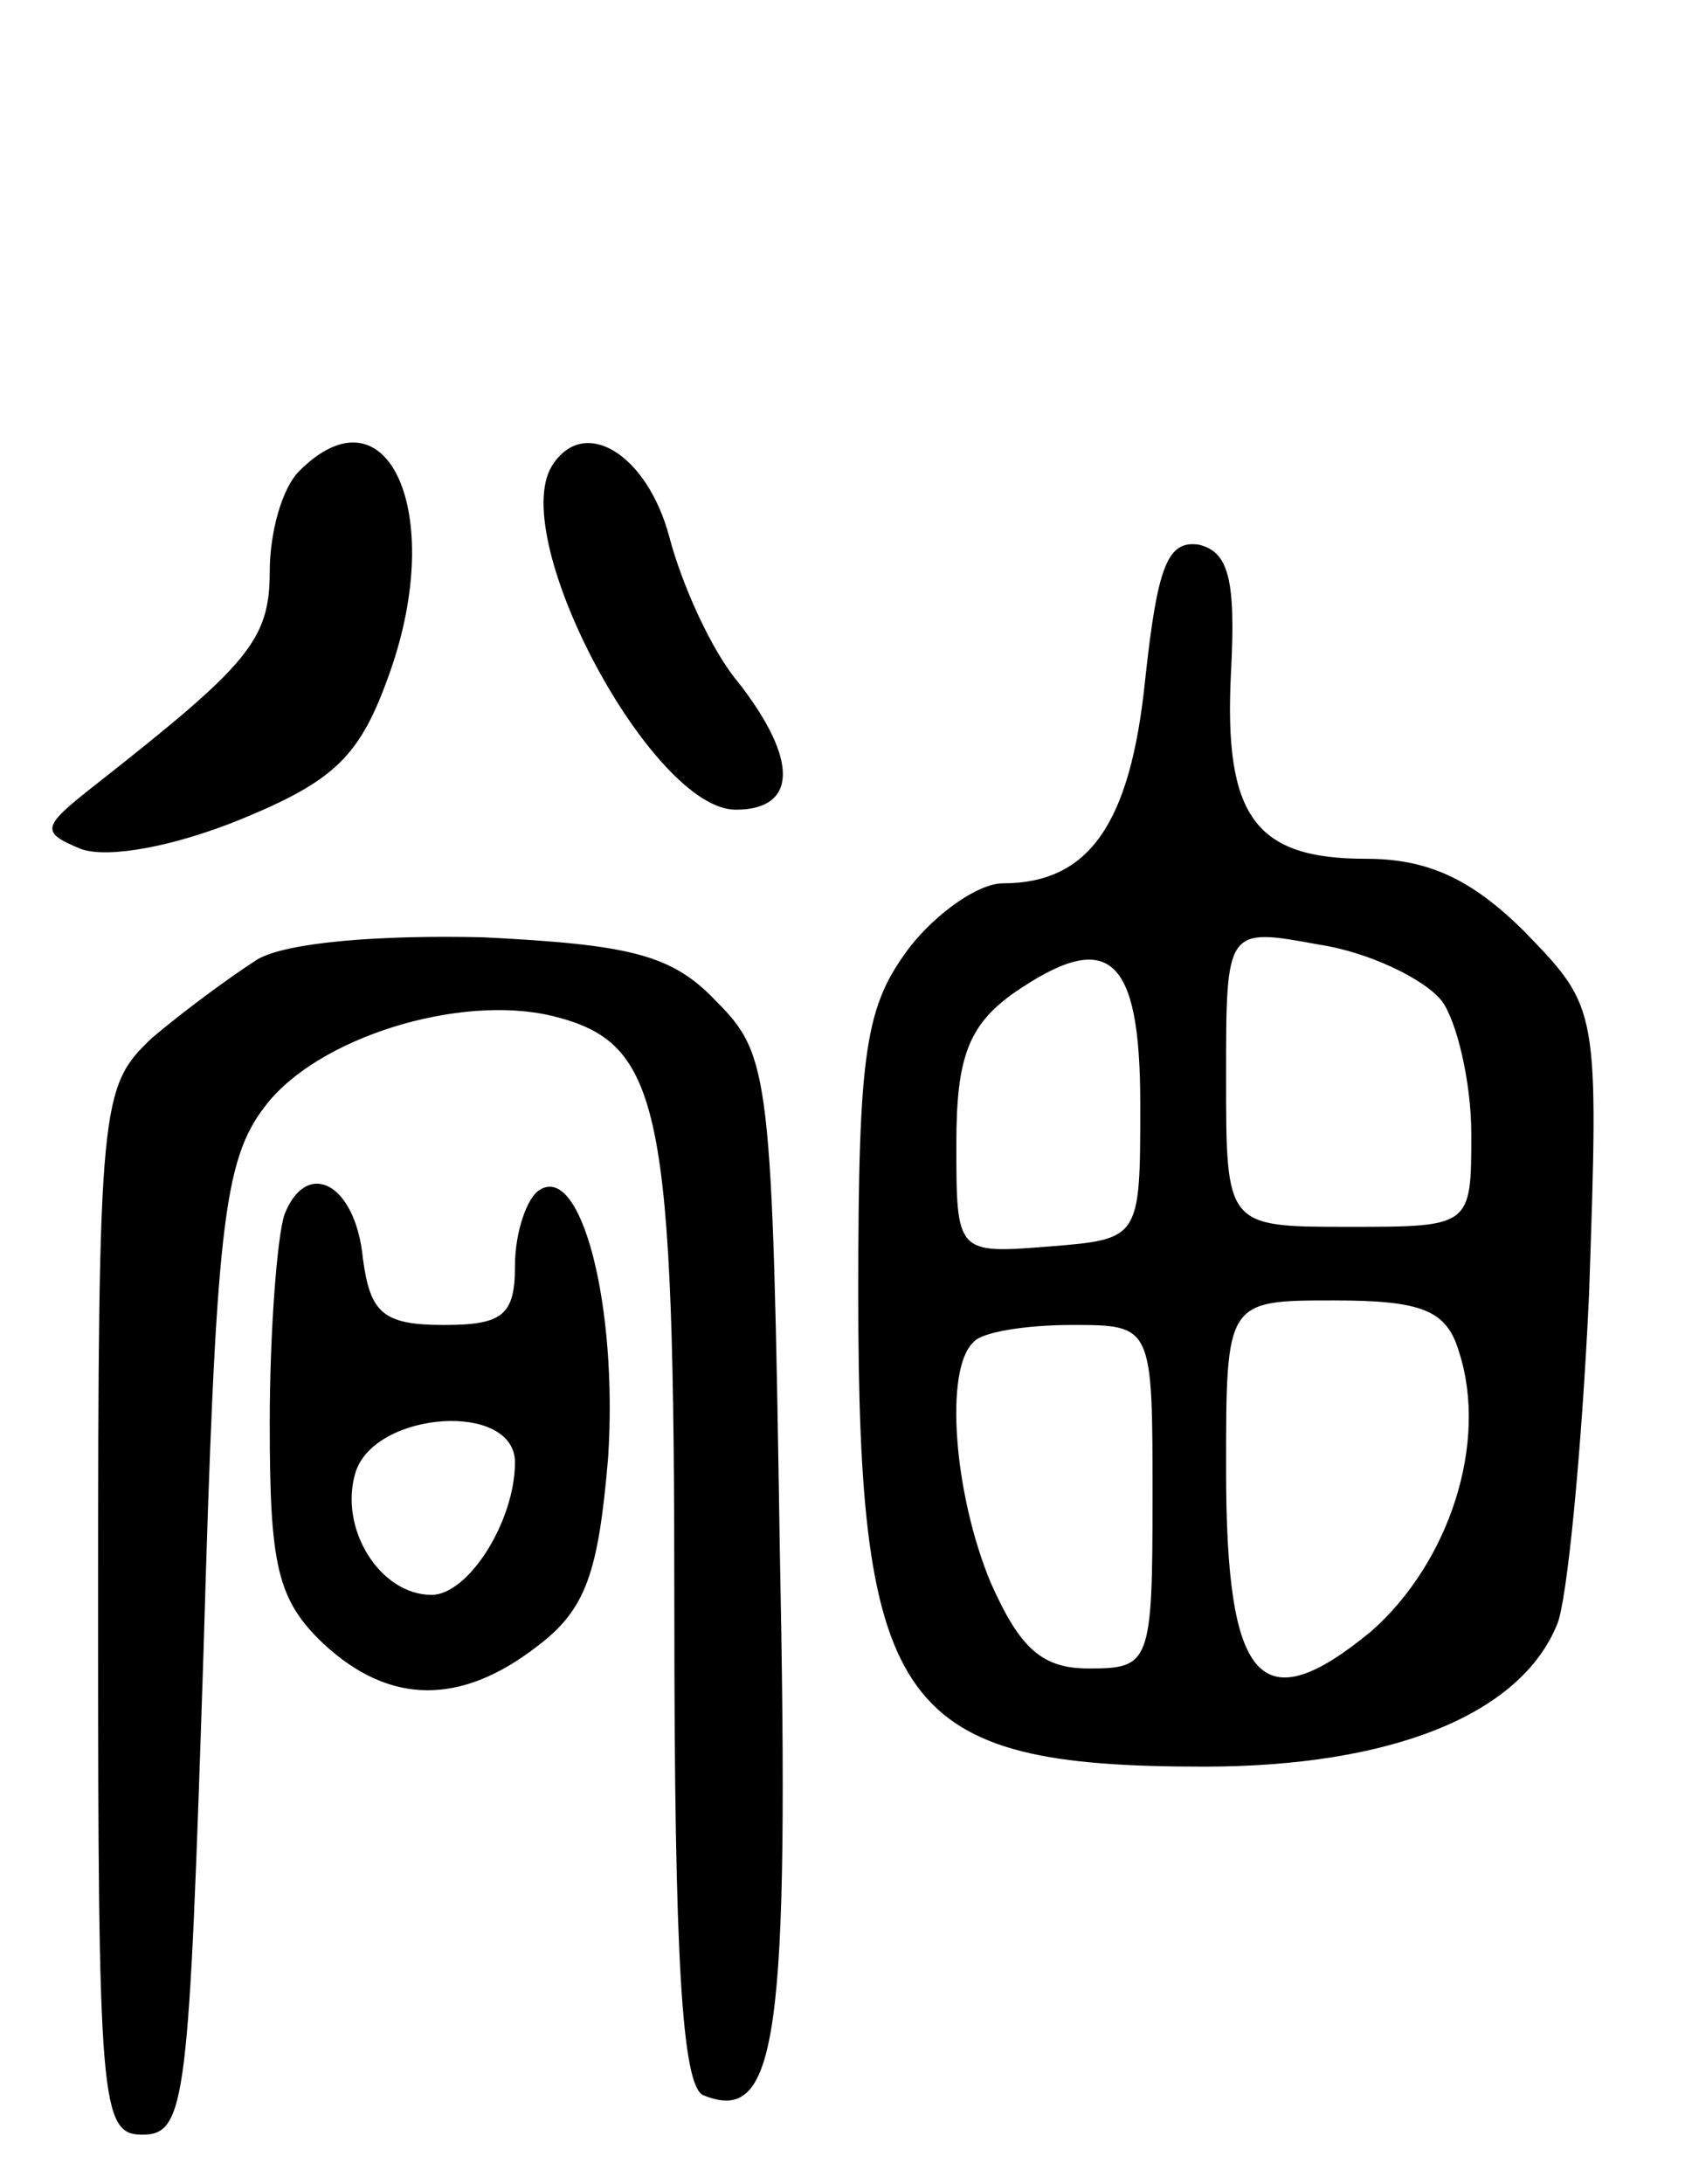 <svg version="1.0" xmlns="http://www.w3.org/2000/svg"
 width="69pt" height="89pt" viewBox="0 0 69 89"
 preserveAspectRatio="xMidYMid meet">
<g transform="translate(0,89) scale(0.1,-0.1)"
fill="#000000" stroke="none">
<path d="M122 698 c-7 -7 -12 -25 -12 -41 0 -28 -9 -38 -70 -86 -23 -18 -24
-20 -7 -27 11 -4 38 1 65 12 39 16 49 26 61 60 23 65 -1 118 -37 82z"/>
<path d="M225 700 c-18 -30 41 -140 75 -140 25 0 26 20 1 52 -11 13 -23 40
-28 59 -9 34 -35 50 -48 29z"/>
<path d="M467 613 c-6 -59 -23 -83 -58 -83 -10 0 -27 -12 -38 -26 -18 -24 -21
-41 -21 -141 0 -170 17 -193 141 -193 76 0 129 21 144 58 4 9 10 70 13 134 4
117 4 117 -26 148 -22 22 -40 30 -65 30 -45 0 -58 17 -55 76 2 38 -1 49 -13
52 -13 2 -17 -9 -22 -55z m121 -131 c6 -8 12 -33 12 -54 0 -38 0 -38 -50 -38
-50 0 -50 0 -50 61 0 61 0 61 38 54 20 -3 43 -14 50 -23z m-123 -42 c0 -55 0
-55 -37 -58 -38 -3 -38 -3 -38 42 0 35 5 48 23 61 39 27 52 16 52 -45z m130
-101 c12 -37 -4 -86 -36 -114 -45 -37 -59 -21 -59 66 0 69 0 69 44 69 36 0 46
-4 51 -21z m-125 -59 c0 -68 -1 -70 -26 -70 -19 0 -28 8 -40 35 -15 36 -19 87
-7 98 3 4 21 7 40 7 33 0 33 0 33 -70z"/>
<path d="M105 499 c-11 -7 -30 -21 -43 -32 -21 -20 -22 -25 -22 -234 0 -200 1
-213 18 -213 18 0 19 14 25 197 5 172 8 200 25 222 21 28 79 46 117 37 45 -11
50 -36 50 -243 0 -139 3 -194 12 -197 30 -12 35 23 31 223 -3 193 -4 201 -26
223 -18 19 -35 23 -95 26 -42 1 -80 -2 -92 -9z"/>
<path d="M116 395 c-3 -9 -6 -48 -6 -85 0 -58 3 -72 22 -90 27 -25 56 -25 87
-1 20 15 25 30 29 77 4 62 -11 120 -28 109 -5 -3 -10 -17 -10 -31 0 -20 -5
-24 -29 -24 -25 0 -30 5 -33 27 -3 31 -23 41 -32 18z m94 -101 c0 -24 -19 -54
-34 -54 -21 0 -38 27 -31 50 8 25 65 29 65 4z"/>
</g>
</svg>
